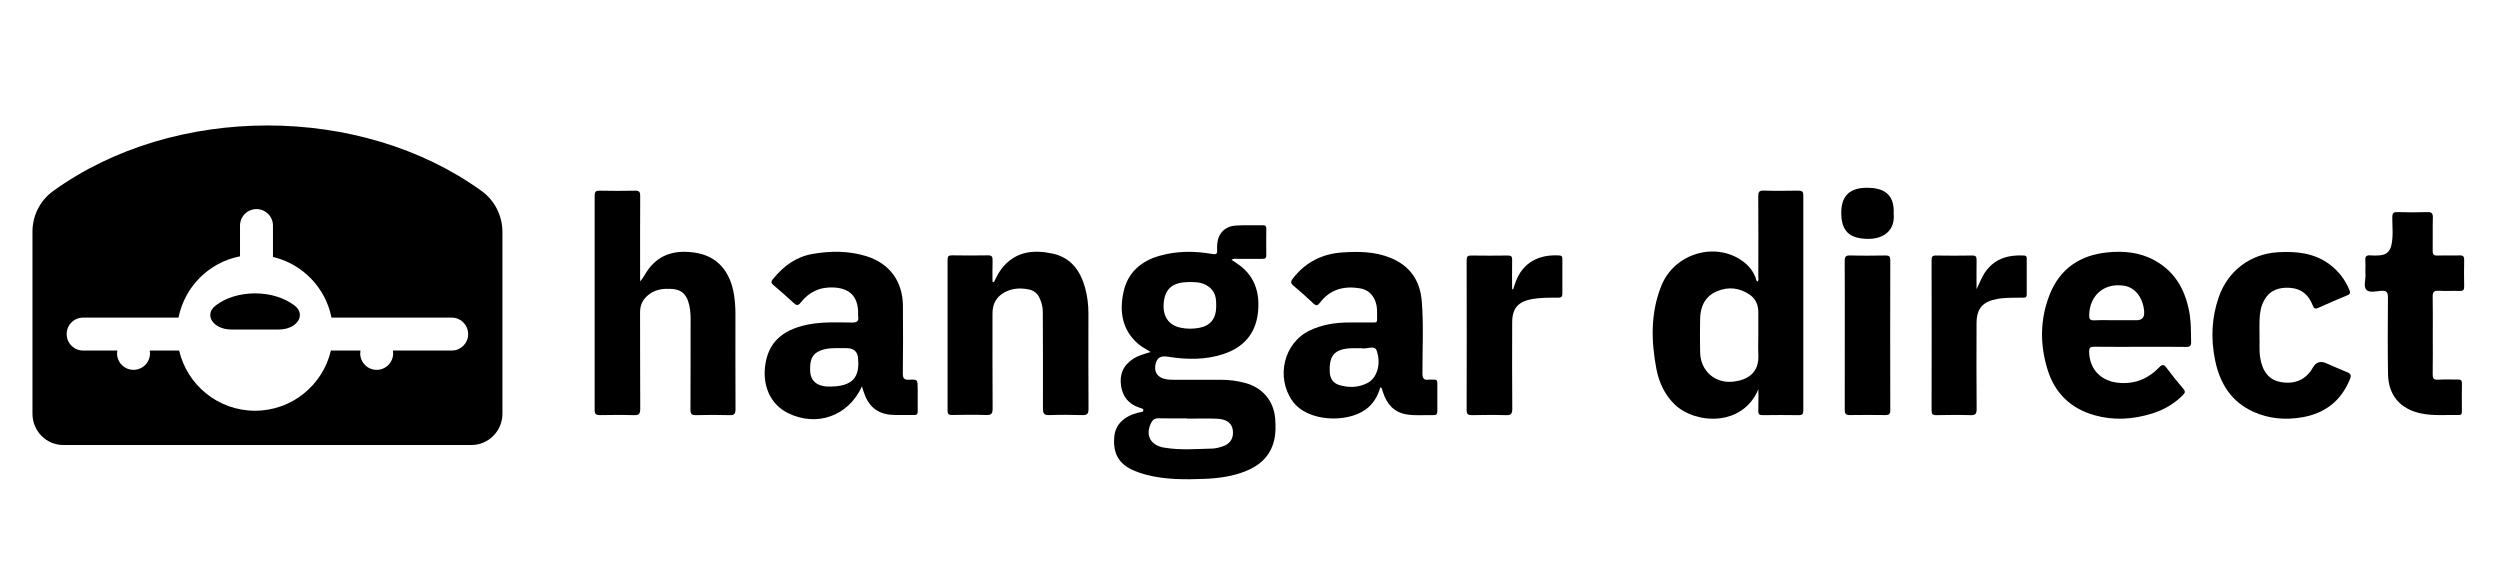 <?xml version="1.0" encoding="UTF-8"?>
<svg id="Layer_1" data-name="Layer 1" xmlns="http://www.w3.org/2000/svg" viewBox="0 0 566 128">
  <path d="M144.9,63.73c.81-.88,1.24-1.91,1.92-2.81,2.72-3.62,6.51-4.35,10.64-3.7,4.94,.78,7.91,4.21,8.74,9.64,.21,1.38,.3,2.76,.3,4.15,0,7.21-.02,14.42,.02,21.63,0,1.05-.27,1.38-1.33,1.35-2.53-.08-5.06-.07-7.59,0-.99,.03-1.28-.25-1.28-1.26,.04-6.87,.02-13.75,.03-20.62,0-1.31-.13-2.61-.54-3.86-.61-1.86-1.78-2.72-3.74-2.84-1.71-.1-3.38,.04-4.85,1.04-1.49,1.01-2.31,2.36-2.31,4.23,.03,7.29-.01,14.59,.04,21.88,0,1.11-.28,1.47-1.41,1.43-2.57-.08-5.15-.05-7.72-.01-.85,.01-1.19-.22-1.19-1.13,.02-16.19,.02-32.38,0-48.58,0-.92,.33-1.12,1.17-1.1,2.66,.05,5.32,.06,7.97,0,.99-.03,1.18,.32,1.17,1.23-.04,5.99-.02,11.98-.02,17.96,0,.46,0,.92,0,1.39Z"/>
  <path d="M225.02,63.89c.62-1.32,1.29-2.62,2.28-3.71,3.08-3.38,7-3.64,11.07-2.75,4.05,.88,6.2,3.83,7.27,7.64,.54,1.91,.78,3.87,.78,5.86,0,7.21-.03,14.42,.02,21.62,0,1.11-.28,1.47-1.41,1.43-2.49-.08-4.98-.09-7.46,0-1.24,.05-1.45-.42-1.45-1.53,.03-7.29,0-14.58-.03-21.88,0-1.07-.27-2.07-.71-3.05-.47-1.04-1.26-1.72-2.33-1.96-1.94-.43-3.87-.33-5.65,.64-1.88,1.03-2.7,2.68-2.7,4.79,0,7.17-.02,14.33,.03,21.5,0,1.16-.29,1.51-1.47,1.47-2.57-.09-5.14-.05-7.72-.01-.76,.01-1.02-.21-1.01-1,.02-11.38,.02-22.76,0-34.14,0-.78,.22-1.01,1-1,2.7,.04,5.4,.06,8.1,0,.94-.02,1.12,.34,1.09,1.18-.05,1.59-.02,3.18-.02,4.77,.1,.04,.21,.07,.31,.11Z"/>
  <path d="M511.54,76.28c.09,1.37-.1,3.01,.16,4.65,.48,3.14,1.99,5.05,4.53,5.54,3.29,.63,5.84-.49,7.4-3.24q1.05-1.86,3.02-1c1.58,.69,3.16,1.4,4.76,2.04,.8,.32,.97,.69,.64,1.51-2.01,5.03-5.75,7.87-11.03,8.73-3.69,.6-7.32,.29-10.76-1.24-5.11-2.27-7.7-6.48-8.77-11.75-.98-4.83-.79-9.61,.86-14.31,2.07-5.9,7.14-9.74,13.38-10.1,4.16-.24,8.18,.13,11.67,2.73,2.04,1.52,3.53,3.46,4.51,5.81,.28,.67,.13,.96-.5,1.22-2.18,.9-4.35,1.82-6.49,2.8-.76,.35-1.03,.24-1.34-.57-.88-2.3-2.5-3.75-5.07-3.93-2.44-.17-4.51,.44-5.83,2.69-.84,1.43-1.06,3-1.12,4.61-.05,1.18,0,2.36,0,3.8Z"/>
  <path d="M550.78,76.07c0,2.87,.04,5.73-.02,8.6-.02,.95,.18,1.36,1.24,1.29,1.47-.1,2.95,0,4.43-.04,.7-.02,.97,.19,.95,.92-.04,2.06-.02,4.13-.01,6.2,0,.5-.01,.94-.7,.92-2.9-.07-5.82,.24-8.69-.39-4.6-1.01-7.25-4.12-7.33-8.84-.09-5.77-.07-11.55-.02-17.32,.01-1.18-.24-1.66-1.51-1.57-1.12,.08-2.58,.5-3.31-.18-.8-.74-.2-2.23-.27-3.39-.06-1.09,.06-2.2-.03-3.29-.08-1.01,.34-1.24,1.23-1.16,.63,.06,1.27,.04,1.9,0,1.61-.1,2.44-.81,2.79-2.41,.44-2.04,.18-4.12,.18-6.17,0-.93,.22-1.25,1.19-1.22,2.23,.07,4.47,.07,6.7,0,.97-.03,1.33,.21,1.3,1.25-.08,2.48,.01,4.97-.04,7.46-.02,.9,.27,1.16,1.15,1.13,1.64-.06,3.29,.03,4.93-.04,.86-.03,1.07,.29,1.05,1.09-.05,1.98-.04,3.96,0,5.94,.02,.76-.22,1.05-1,1.02-1.6-.05-3.21,.05-4.81-.04-1.09-.06-1.34,.34-1.32,1.37,.06,2.95,.02,5.9,.02,8.85Z"/>
  <path d="M342.57,65.49c.2-.57,.38-1.15,.59-1.72,1.68-4.49,5.43-6.23,9.93-5.93,.52,.03,.63,.29,.63,.73,0,2.66-.02,5.31,0,7.97,0,.8-.45,.86-1.07,.86-1.94,0-3.87-.04-5.8,.31-3.12,.56-4.48,2.08-4.49,5.26-.02,6.53-.03,13.07,.02,19.6,0,1.11-.3,1.46-1.42,1.42-2.57-.08-5.14-.05-7.72,0-.86,.01-1.19-.22-1.19-1.14,.03-11.34,.02-22.68,0-34.01,0-.79,.27-1,1.02-.99,2.78,.04,5.57,.04,8.35,0,.73,0,.94,.24,.93,.95-.04,2.22-.01,4.44-.01,6.66l.2,.04Z"/>
  <path d="M447.49,65.46c.75-1.46,1.24-2.95,2.23-4.23,2.19-2.83,5.18-3.56,8.54-3.38,.44,.02,.59,.21,.59,.62,0,2.74-.01,5.48,0,8.22,0,.82-.54,.69-1.04,.7-1.89,.04-3.79-.06-5.67,.3-3.31,.63-4.64,2.15-4.65,5.55-.02,6.45-.04,12.9,.02,19.36,.01,1.14-.32,1.43-1.42,1.39-2.57-.08-5.15-.05-7.72,0-.84,.01-1.06-.26-1.06-1.08,.03-11.34,.02-22.69,0-34.03,0-.73,.15-1.04,.97-1.03,2.74,.05,5.49,.04,8.23,0,.8-.01,1,.27,.99,1.02-.04,2.2-.01,4.4-.01,6.6Z"/>
  <path d="M417.66,75.95c0-5.61,.02-11.21-.02-16.82,0-.95,.18-1.33,1.24-1.3,2.65,.08,5.31,.05,7.97,.01,.79-.01,1.11,.16,1.11,1.03-.03,11.34-.03,22.68,0,34.02,0,.84-.29,1.09-1.1,1.08-2.7-.03-5.4-.05-8.1,0-.95,.02-1.11-.4-1.11-1.22,.02-5.61,.01-11.21,.01-16.82Z"/>
  <path d="M428.73,48.34c.35,3.78-2.19,5.81-5.95,5.74-4.13-.08-5.92-1.81-5.92-5.94,0-3.8,1.94-5.68,5.99-5.63,3.17,.05,6.11,1.08,5.88,5.83Z"/>
  <path d="M288.7,94.78c-.32-4.07-2.9-7.06-6.86-8.1-1.8-.48-3.64-.7-5.5-.7-3.54-.01-7.09,0-10.63,0-.8,0-1.6-.04-2.37-.29-1.5-.49-2.15-1.81-1.67-3.45,.4-1.37,1.19-1.73,2.81-1.47,4.25,.67,8.49,.74,12.62-.65,4.43-1.49,7.15-4.55,7.69-9.25,.48-4.19-.48-7.97-4.01-10.71-.61-.47-1.27-.87-1.96-1.33,.51-.37,.94-.23,1.34-.23,1.86-.02,3.71-.02,5.57,0,.57,0,.97-.04,.96-.79-.03-2.02-.02-4.05,0-6.07,0-.54-.22-.75-.75-.74-2.07,.03-4.14-.07-6.2,.07-2.51,.17-4.05,1.89-4.17,4.4-.02,.38-.05,.76-.02,1.14,.07,.84-.16,1.05-1.08,.89-3.98-.69-7.98-.71-11.9,.4-4.3,1.21-7.32,3.87-8.24,8.35-.91,4.4-.26,8.48,3.38,11.63,.79,.68,1.74,1.12,2.8,1.82-1.48,.45-2.78,.78-3.91,1.51-2.27,1.45-3.19,3.52-2.79,6.16,.37,2.41,1.69,4.08,4.04,4.88,.24,.08,.48,.15,.72,.24,.16,.06,.28,.17,.28,.37,0,.26-.14,.37-.38,.41-.29,.05-.58,.1-.87,.17-3.26,.87-5.1,2.76-5.33,5.49-.32,3.74,1.04,6.13,4.36,7.57,.88,.38,1.81,.7,2.74,.95,4.41,1.18,8.93,1.14,13.43,.96,3.11-.13,6.21-.55,9.15-1.71,3.28-1.3,5.66-3.43,6.51-7,.39-1.62,.37-3.27,.24-4.9Zm-25.25-26.01c.22-3.16,1.79-4.7,4.98-4.88,.34-.02,.67-.03,.85-.04,1.17,.02,2.18,.02,3.14,.39,1.77,.7,2.79,1.97,2.9,3.9,.03,.5,.03,1.01,.02,1.51-.05,2.46-1.32,4.07-3.72,4.55-1.45,.29-2.94,.3-4.39-.02-2.66-.59-3.98-2.53-3.78-5.42Zm13.32,32.31c-.72,.22-1.47,.45-2.21,.47-3.66,.1-7.33,.41-10.97-.2-3.15-.53-4.32-2.82-3.01-5.54,.37-.77,.85-1.13,1.75-1.11,2.15,.06,4.3,.02,6.45,.02,0,.02,0,.04,0,.06,2.27,0,4.55-.08,6.82,.02,2.5,.12,3.67,1.36,3.54,3.48-.09,1.31-.92,2.34-2.37,2.79Z"/>
  <path d="M407.16,43.16c-2.62,.04-5.23,.07-7.85-.01-1.03-.03-1.25,.31-1.24,1.28,.04,6.03,.02,12.06,.01,18.09,0,.39,.13,.82-.11,1.21-.45-.12-.38-.54-.48-.82-.61-1.59-1.63-2.84-3-3.82-6.19-4.45-15.42-1.7-18.35,5.58-2.46,6.1-2.34,12.43-1.15,18.77,.58,3.08,1.85,5.88,4.13,8.1,4.61,4.48,15.35,5.2,18.98-3.41,0,1.62,.04,3.24-.02,4.86-.03,.79,.26,1.01,1.02,1,2.7-.04,5.4-.04,8.1,0,.83,.01,1.07-.25,1.07-1.09-.02-16.23-.02-32.47,0-48.7,0-.88-.33-1.04-1.11-1.03Zm-14.65,43.23c-4.22,.53-7.54-2.42-7.6-6.66-.04-2.57-.07-5.14,0-7.71,.08-2.72,1.19-4.96,3.79-6.07,2.62-1.11,5.21-.82,7.55,.85,1.28,.92,1.82,2.28,1.83,3.85,.01,1.77,0,3.54,0,5.31,0,1.43-.07,2.87,.01,4.3,.23,4.13-2.39,5.74-5.6,6.14Z"/>
  <path d="M324.67,85.94c-.38,.02-.77-.04-1.14,.01-1.13,.16-1.49-.23-1.49-1.42-.02-5.47,.3-10.96-.16-16.42-.39-4.63-2.7-7.97-7.09-9.74-3.54-1.43-7.25-1.47-10.96-1.21-4.56,.32-8.31,2.24-11.14,5.91-.49,.64-.53,1.02,.1,1.56,1.54,1.31,3.07,2.64,4.53,4.04,.69,.66,1.01,.53,1.54-.17,2.29-3.02,5.44-3.81,9.01-3.23,1.64,.26,2.81,1.22,3.46,2.81,.59,1.43,.42,2.9,.44,4.36,0,.66-.49,.57-.9,.57-1.77,0-3.54,0-5.31,0-3.11-.01-6.13,.44-8.97,1.78-5.96,2.8-7.79,10.62-3.97,16.01,3.33,4.7,12.27,5.03,16.58,1.9,1.71-1.25,2.7-2.95,3.31-5.02,.22,.13,.28,.15,.29,.18,.11,.31,.2,.63,.31,.95,.84,2.58,2.38,4.46,5.17,4.98,2.09,.39,4.21,.13,6.31,.19,.59,.02,.82-.25,.82-.84-.02-2.15-.02-4.3,0-6.45,0-.54-.2-.77-.74-.74Zm-15.04,.75c-2.04,1.07-4.21,1.13-6.37,.5-1.37-.4-2.12-1.4-2.2-2.9-.2-3.85,1.11-5.31,4.98-5.45,.71-.02,1.43,0,2.2,0,1.13,.29,2.98-.81,3.44,.54,1.08,3.13,.02,6.22-2.05,7.31Z"/>
  <path d="M207.75,87.91c0-1.96,0-2.04-1.9-1.94-1.18,.06-1.46-.32-1.45-1.46,.06-5.1,.06-10.2,.02-15.3-.04-5.52-3.04-9.59-8.3-11.22-4.03-1.24-8.13-1.21-12.25-.48-3.68,.65-6.46,2.74-8.77,5.55-.39,.47-.73,.87-.03,1.45,1.59,1.32,3.11,2.71,4.64,4.1,.6,.55,.98,.64,1.56-.1,1.92-2.45,4.43-3.61,7.61-3.42,3.42,.21,5.25,1.96,5.4,5.39,.02,.38-.05,.77,.01,1.14,.18,1.12-.27,1.41-1.38,1.4-3.41-.02-6.82-.21-10.2,.5-5.75,1.21-8.88,4.16-9.5,9.46-.51,4.35,1.15,8.52,5.15,10.52,6.49,3.24,13.71,.74,16.78-6.02,.2,.62,.33,1.01,.45,1.39,.97,2.97,2.94,4.79,6.12,5.03,1.76,.13,3.54,.02,5.31,.05,.65,0,.75-.34,.75-.88-.02-1.73,0-3.46,0-5.18Zm-19.57-.39c-.67,.01-1.36,0-2.01-.16-1.74-.41-2.67-1.57-2.75-3.32-.12-2.68,.52-3.96,2.33-4.68,1.82-.72,3.74-.51,5.63-.54,.08,0,.17,0,.25,0q2.65,0,2.65,2.63c.35,4.12-1.49,5.99-6.1,6.06Z"/>
  <path d="M495.82,71.61c-.82-5.44-3.05-9.96-8.09-12.7-3.36-1.83-7.01-2.14-10.7-1.76-6.16,.64-10.7,3.72-13,9.58-2.2,5.61-2.22,11.36-.42,17.08,1.66,5.26,5.24,8.67,10.52,10.18,4.37,1.25,8.75,.98,13.07-.36,2.66-.82,5.01-2.18,6.99-4.16,.48-.48,.66-.82,.12-1.45-1.33-1.53-2.59-3.11-3.79-4.73-.59-.8-.97-.86-1.69-.11-2.4,2.49-5.31,3.75-8.85,3.52-4.23-.28-6.95-3.01-7-7.12-.01-.84,.25-1.08,1.07-1.08,3.46,.04,6.92,.02,10.38,.02,3.5,0,7-.03,10.5,.02,.88,.01,1.17-.24,1.14-1.13-.07-1.93,.02-3.87-.27-5.8Zm-12.14,.89c-1.51,0-3.03,0-4.54,0-1.68,0-3.37-.05-5.05,.02-.92,.04-1.12-.32-1.1-1.17,.1-4.56,3.47-7.4,7.97-6.65,2.42,.4,4.19,2.66,4.47,5.71,0,.08,0,.17,.01,.25q.11,1.84-1.76,1.84Z"/>
  <g>
    <path d="M66.68,69.17c-2.19-1.68-5.38-2.75-8.93-2.75s-6.74,1.06-8.93,2.75c-2.73,2.1-.56,5.43,3.56,5.43h10.75c4.11,0,6.29-3.33,3.56-5.43Z"/>
    <path d="M109.01,43.22h0c-27.39-19.77-69.63-19.75-97,.05h0c-2.92,2.11-4.66,5.53-4.66,9.16v41.25c0,3.9,3.12,7.07,6.98,7.07H106.74c3.87,0,7.01-3.18,7.01-7.1V52.53c0-3.7-1.76-7.17-4.74-9.31Zm-3.02,32.44c0,2.04-1.66,3.7-3.7,3.7h-13.34c.04,.21,.06,.42,.06,.64,0,2.06-1.67,3.73-3.73,3.73s-3.73-1.67-3.73-3.73c0-.22,.02-.43,.06-.64h-6.69c-1.82,7.81-8.82,13.63-17.18,13.63s-15.37-5.82-17.18-13.63h-6.66c.04,.21,.06,.42,.06,.64,0,2.06-1.67,3.73-3.73,3.73s-3.73-1.67-3.73-3.73c0-.22,.02-.43,.06-.64h-7.76c-2.04,0-3.7-1.66-3.7-3.7v-.05c0-2.04,1.66-3.7,3.7-3.7h21.62c1.38-7.01,6.91-12.52,13.92-13.88v-6.96c0-2.06,1.67-3.73,3.73-3.73s3.73,1.67,3.73,3.73v7.1c6.69,1.58,11.91,6.96,13.25,13.74h27.23c2.04,0,3.7,1.66,3.7,3.7v.05Z"/>
  </g>
</svg>